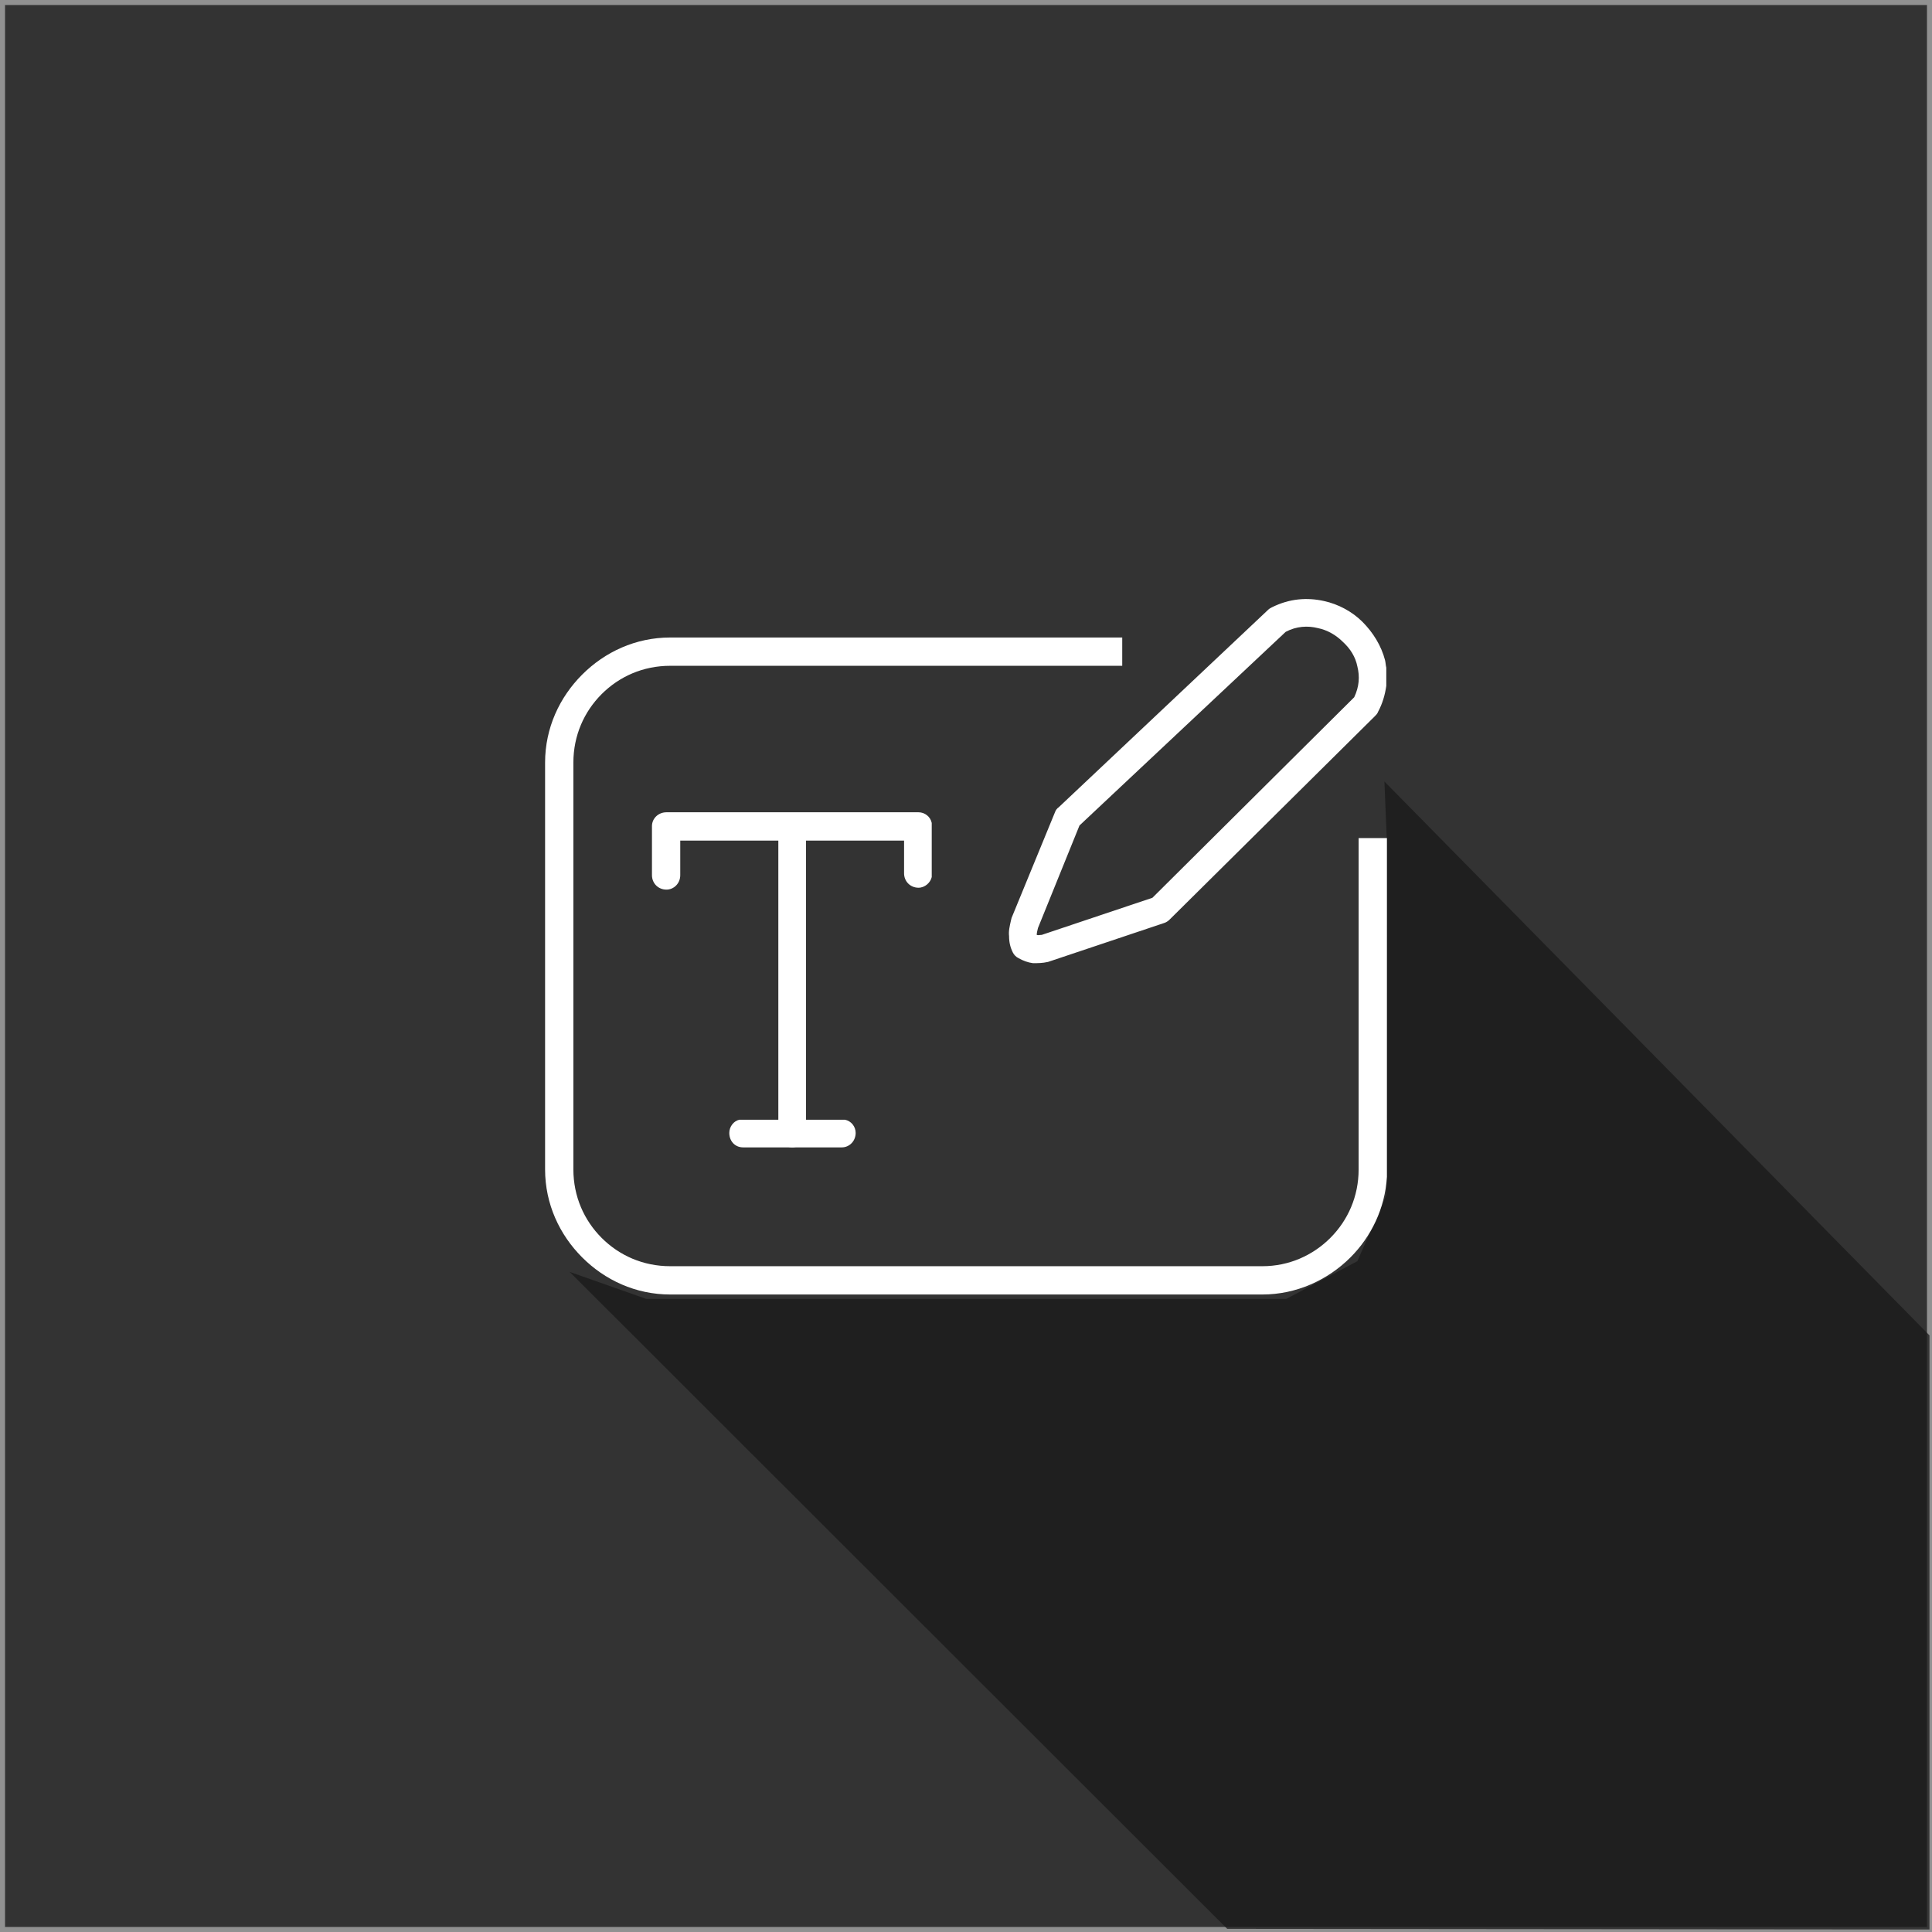 <?xml version="1.0" encoding="UTF-8"?>
<!DOCTYPE svg PUBLIC "-//W3C//DTD SVG 1.1//EN" "http://www.w3.org/Graphics/SVG/1.1/DTD/svg11.dtd">
<!-- Creator: CorelDRAW -->
<svg xmlns="http://www.w3.org/2000/svg" xml:space="preserve" width="115px" height="115px" version="1.1" style="shape-rendering:geometricPrecision; text-rendering:geometricPrecision; image-rendering:optimizeQuality; fill-rule:evenodd; clip-rule:evenodd"
viewBox="0 0 3.073 3.073"
 xmlns:xlink="http://www.w3.org/1999/xlink"
 xmlns:xodm="http://www.corel.com/coreldraw/odm/2003">
 <rect x="0" y="0" width="3.073" height="3.073" fill="#333333" stroke="none"/>
 <defs>
  <style type="text/css">
   <![CDATA[
    .str0 {stroke:#919191;stroke-width:0.008;stroke-miterlimit:22.926}
    .fil0 {fill:none}
    .fil2 {fill:white;fill-rule:nonzero}
    .fil1 {fill:#1A1A1A;fill-opacity:0.761}
   ]]>
  </style>
 </defs>
 <g id="Слой_x0020_1">
  <polygon class="fil0 str0" points="0.004,3.069 3.069,3.069 3.069,0.004 0.004,0.004 "/>
  <polygon class="fil1" points="0.906,2.023 1.952,3.068 3.069,3.069 3.069,2.124 2.202,1.243 2.206,1.34 2.205,1.901 2.159,2.006 2.046,2.066 1.028,2.066 "/>
  <g id="_86617738976">
   <path class="fil2" d="M2.206 1.872c-0.003,0.05 -0.025,0.095 -0.058,0.128 -0.036,0.036 -0.086,0.059 -0.14,0.059l-0.942 0c-0.055,0 -0.104,-0.023 -0.14,-0.059 -0.036,-0.036 -0.059,-0.085 -0.059,-0.14l0 -0.647c0,-0.055 0.023,-0.104 0.059,-0.14 0.036,-0.036 0.085,-0.059 0.14,-0.059l0.719 0 0 0.045 -0.719 0c-0.043,0 -0.081,0.017 -0.109,0.045 -0.028,0.028 -0.045,0.066 -0.045,0.109l0 0.647c0,0.043 0.017,0.081 0.045,0.109 0.028,0.028 0.066,0.045 0.109,0.045l0.942 0c0.042,0 0.08,-0.017 0.108,-0.045 0.028,-0.028 0.045,-0.066 0.045,-0.109l0 -0.527 0.045 0 0 0.539z"/>
   <path class="fil2" d="M1.684 1.284l0.333 -0.314c0.002,-0.002 0.004,-0.003 0.006,-0.004 0.028,-0.014 0.056,-0.016 0.083,-0.01 0.023,0.005 0.045,0.017 0.061,0.033 0.017,0.017 0.03,0.038 0.036,0.061 0.001,0.004 0.001,0.008 0.002,0.012l0 0.029c-0.002,0.014 -0.006,0.028 -0.013,0.041 -0.001,0.003 -0.003,0.005 -0.005,0.007l-0.327 0.324c-0.002,0.002 -0.005,0.004 -0.008,0.005l-0.182 0.061 -0.003 0.001c-0.009,0.002 -0.016,0.002 -0.024,0.002 -0.008,-0.001 -0.016,-0.004 -0.023,-0.008 -0.004,-0.002 -0.007,-0.005 -0.009,-0.009 -0.004,-0.008 -0.006,-0.016 -0.006,-0.026 -0.001,-0.008 0.001,-0.016 0.003,-0.025 0,-0.001 0.001,-0.003 0.001,-0.004l0.069 -0.168c0.001,-0.003 0.003,-0.006 0.006,-0.008zm0.361 -0.279l-0.328 0.308 -0.066 0.163c-0.001,0.004 -0.002,0.008 -0.002,0.011 0.002,0.001 0.005,0 0.008,0l0.176 -0.059 0.321 -0.319c0.008,-0.017 0.009,-0.033 0.005,-0.049 -0.003,-0.015 -0.011,-0.028 -0.023,-0.039 -0.011,-0.011 -0.025,-0.019 -0.04,-0.022 -0.016,-0.004 -0.034,-0.003 -0.051,0.006z"/>
   <path class="fil2" d="M1.082 1.392c0,0.013 -0.01,0.023 -0.022,0.023 -0.013,0 -0.023,-0.01 -0.023,-0.023l0 -0.078c0,-0.012 0.01,-0.022 0.023,-0.022l0.401 0c0.01,0 0.019,0.007 0.021,0.017l0 0.086c-0.002,0.009 -0.011,0.017 -0.021,0.017 -0.013,0 -0.023,-0.01 -0.023,-0.023l0 -0.052 -0.356 0 0 0.055z"/>
   <path class="fil2" d="M1.282 1.324l0 0.478c0,0.013 -0.01,0.023 -0.022,0.023 -0.012,0 -0.022,-0.01 -0.022,-0.023l0 -0.478 0.044 0z"/>
   <path class="fil2" d="M1.182 1.825c-0.013,0 -0.022,-0.01 -0.022,-0.023 0,-0.01 0.007,-0.019 0.016,-0.021l0.168 0c0.01,0.002 0.017,0.011 0.017,0.021 0,0.013 -0.01,0.023 -0.022,0.023l-0.157 0z"/>
  </g>
 </g>
</svg>
